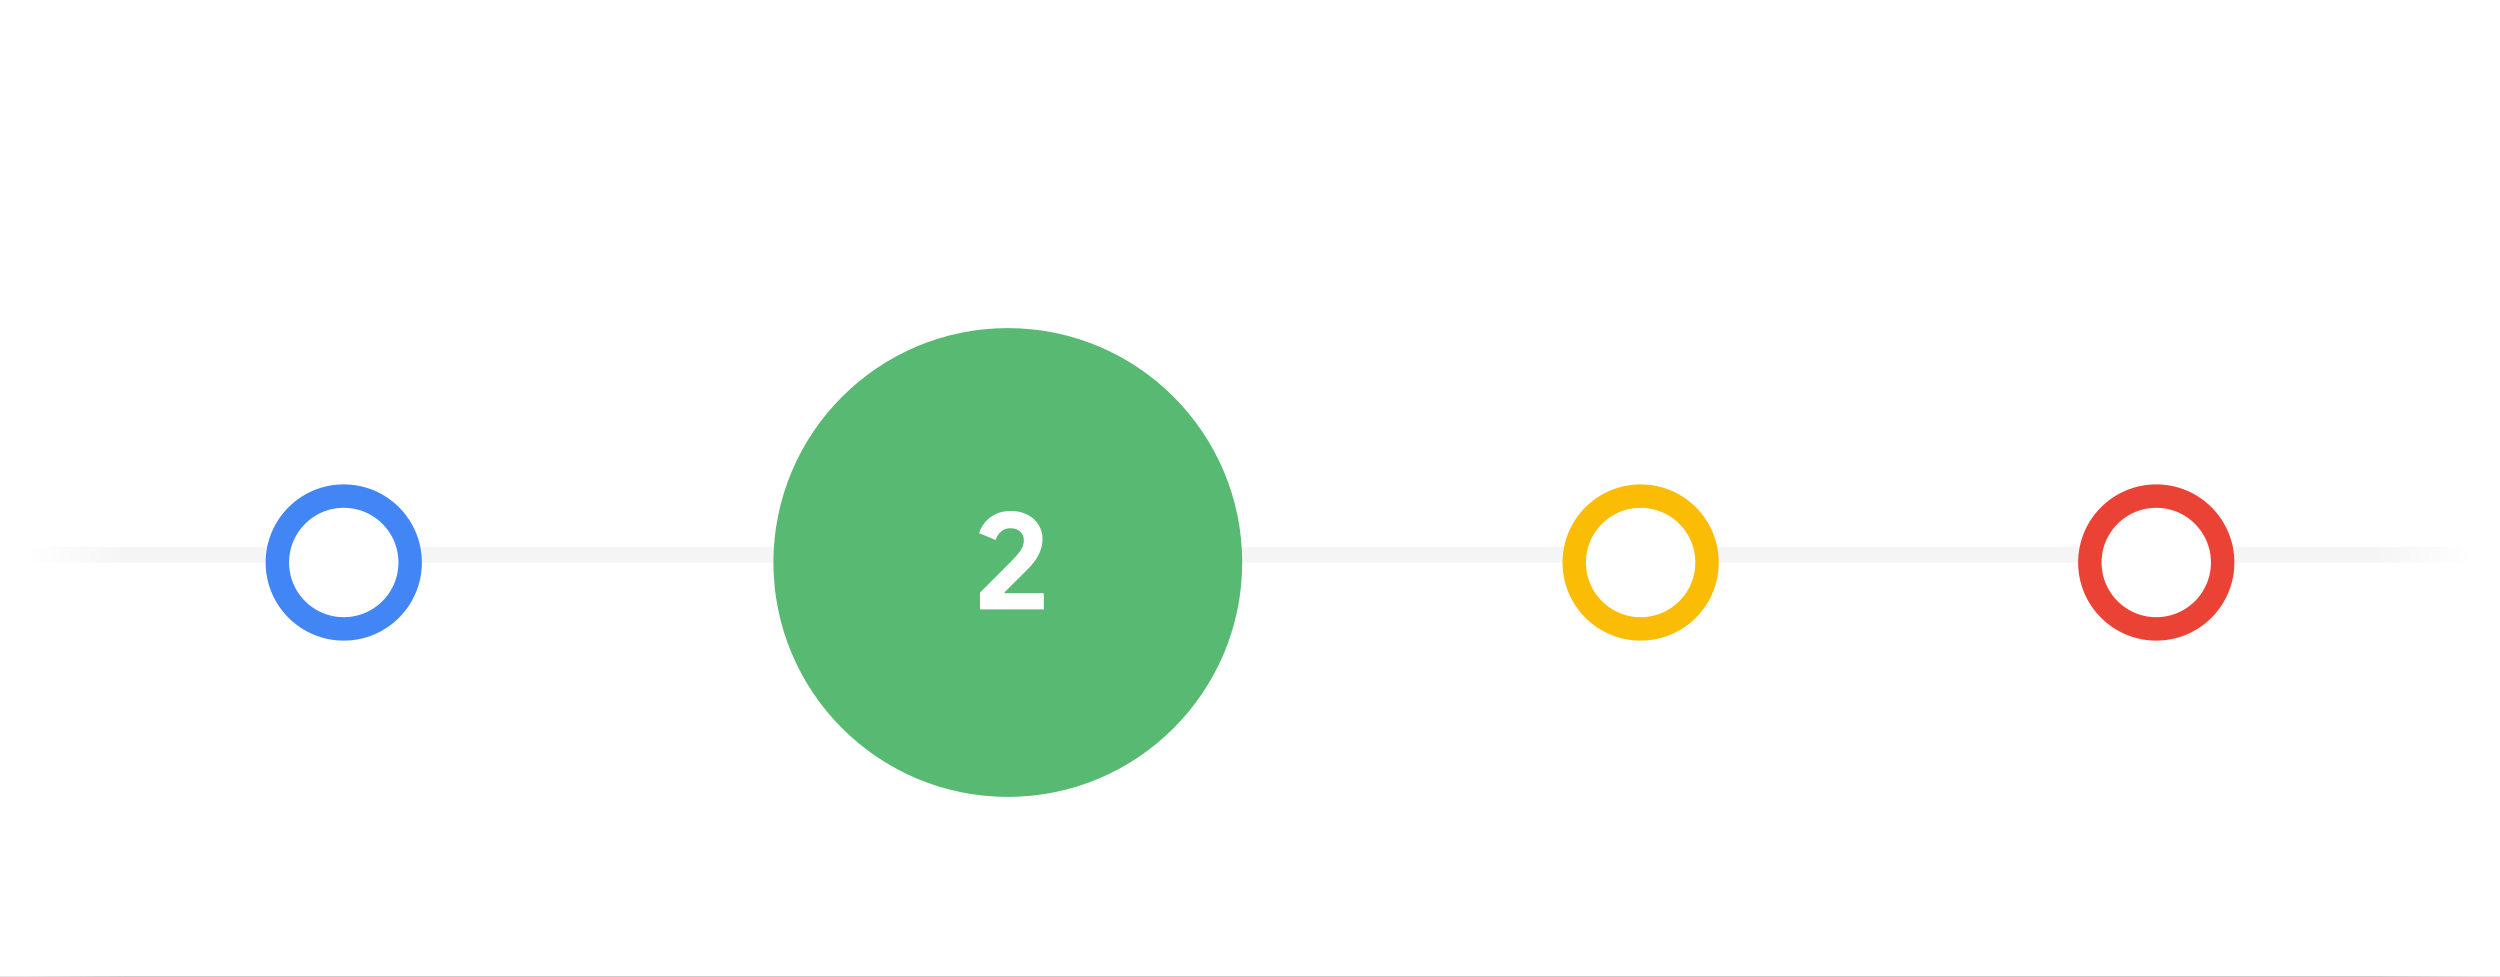 <svg width="320" height="125" viewBox="0 0 320 125" fill="none" xmlns="http://www.w3.org/2000/svg">
<rect x="0" y="0" width="320" height="125" fill="#333333" stroke="none"/>
<g clip-path="url(#clip0)">
<rect width="320" height="125" fill="white"/>
<line x1="8.74228e-08" y1="71" x2="320" y2="71" stroke="#F5F5F5" stroke-width="2"/>
<rect x="16" y="-53" width="249" height="16" transform="rotate(90 16 -53)" fill="url(#paint0_linear)"/>
<rect x="304" y="196" width="249" height="16" transform="rotate(-90 304 196)" fill="url(#paint1_linear)"/>
<circle cx="210" cy="72" r="8.5" fill="white" stroke="#FBBC05" stroke-width="3"/>
<circle cx="276" cy="72" r="8.5" fill="white" stroke="#EA4335" stroke-width="3"/>
<circle cx="129" cy="72" r="30" fill="#57B972"/>
<path d="M125.435 75.858C125.831 75.462 126.593 74.7 127.721 73.572C128.861 72.432 129.593 71.688 129.917 71.34C130.349 70.872 130.643 70.482 130.799 70.17C130.967 69.858 131.051 69.504 131.051 69.108C131.051 68.688 130.895 68.334 130.583 68.046C130.271 67.758 129.857 67.614 129.341 67.614C128.837 67.614 128.429 67.758 128.117 68.046C127.805 68.334 127.583 68.694 127.451 69.126L125.327 68.244C125.459 67.776 125.699 67.326 126.047 66.894C126.407 66.45 126.869 66.09 127.433 65.814C127.997 65.538 128.645 65.4 129.377 65.4C130.193 65.4 130.907 65.562 131.519 65.886C132.131 66.198 132.605 66.63 132.941 67.182C133.277 67.722 133.445 68.328 133.445 69C133.445 70.332 132.797 71.634 131.501 72.906C130.973 73.422 129.995 74.394 128.567 75.822L128.621 75.93H133.607V78H125.435V75.858Z" fill="white"/>
<circle cx="44" cy="72" r="8.5" fill="white" stroke="#4285F4" stroke-width="3"/>
</g>
<defs>
<linearGradient id="paint0_linear" x1="140.5" y1="-53" x2="140.5" y2="-37" gradientUnits="userSpaceOnUse">
<stop stop-color="white" stop-opacity="0"/>
<stop offset="0.792" stop-color="white"/>
</linearGradient>
<linearGradient id="paint1_linear" x1="428.5" y1="196" x2="428.5" y2="212" gradientUnits="userSpaceOnUse">
<stop stop-color="white" stop-opacity="0"/>
<stop offset="0.792" stop-color="white"/>
</linearGradient>
<clipPath id="clip0">
<rect width="320" height="125" fill="white"/>
</clipPath>
</defs>
</svg>
